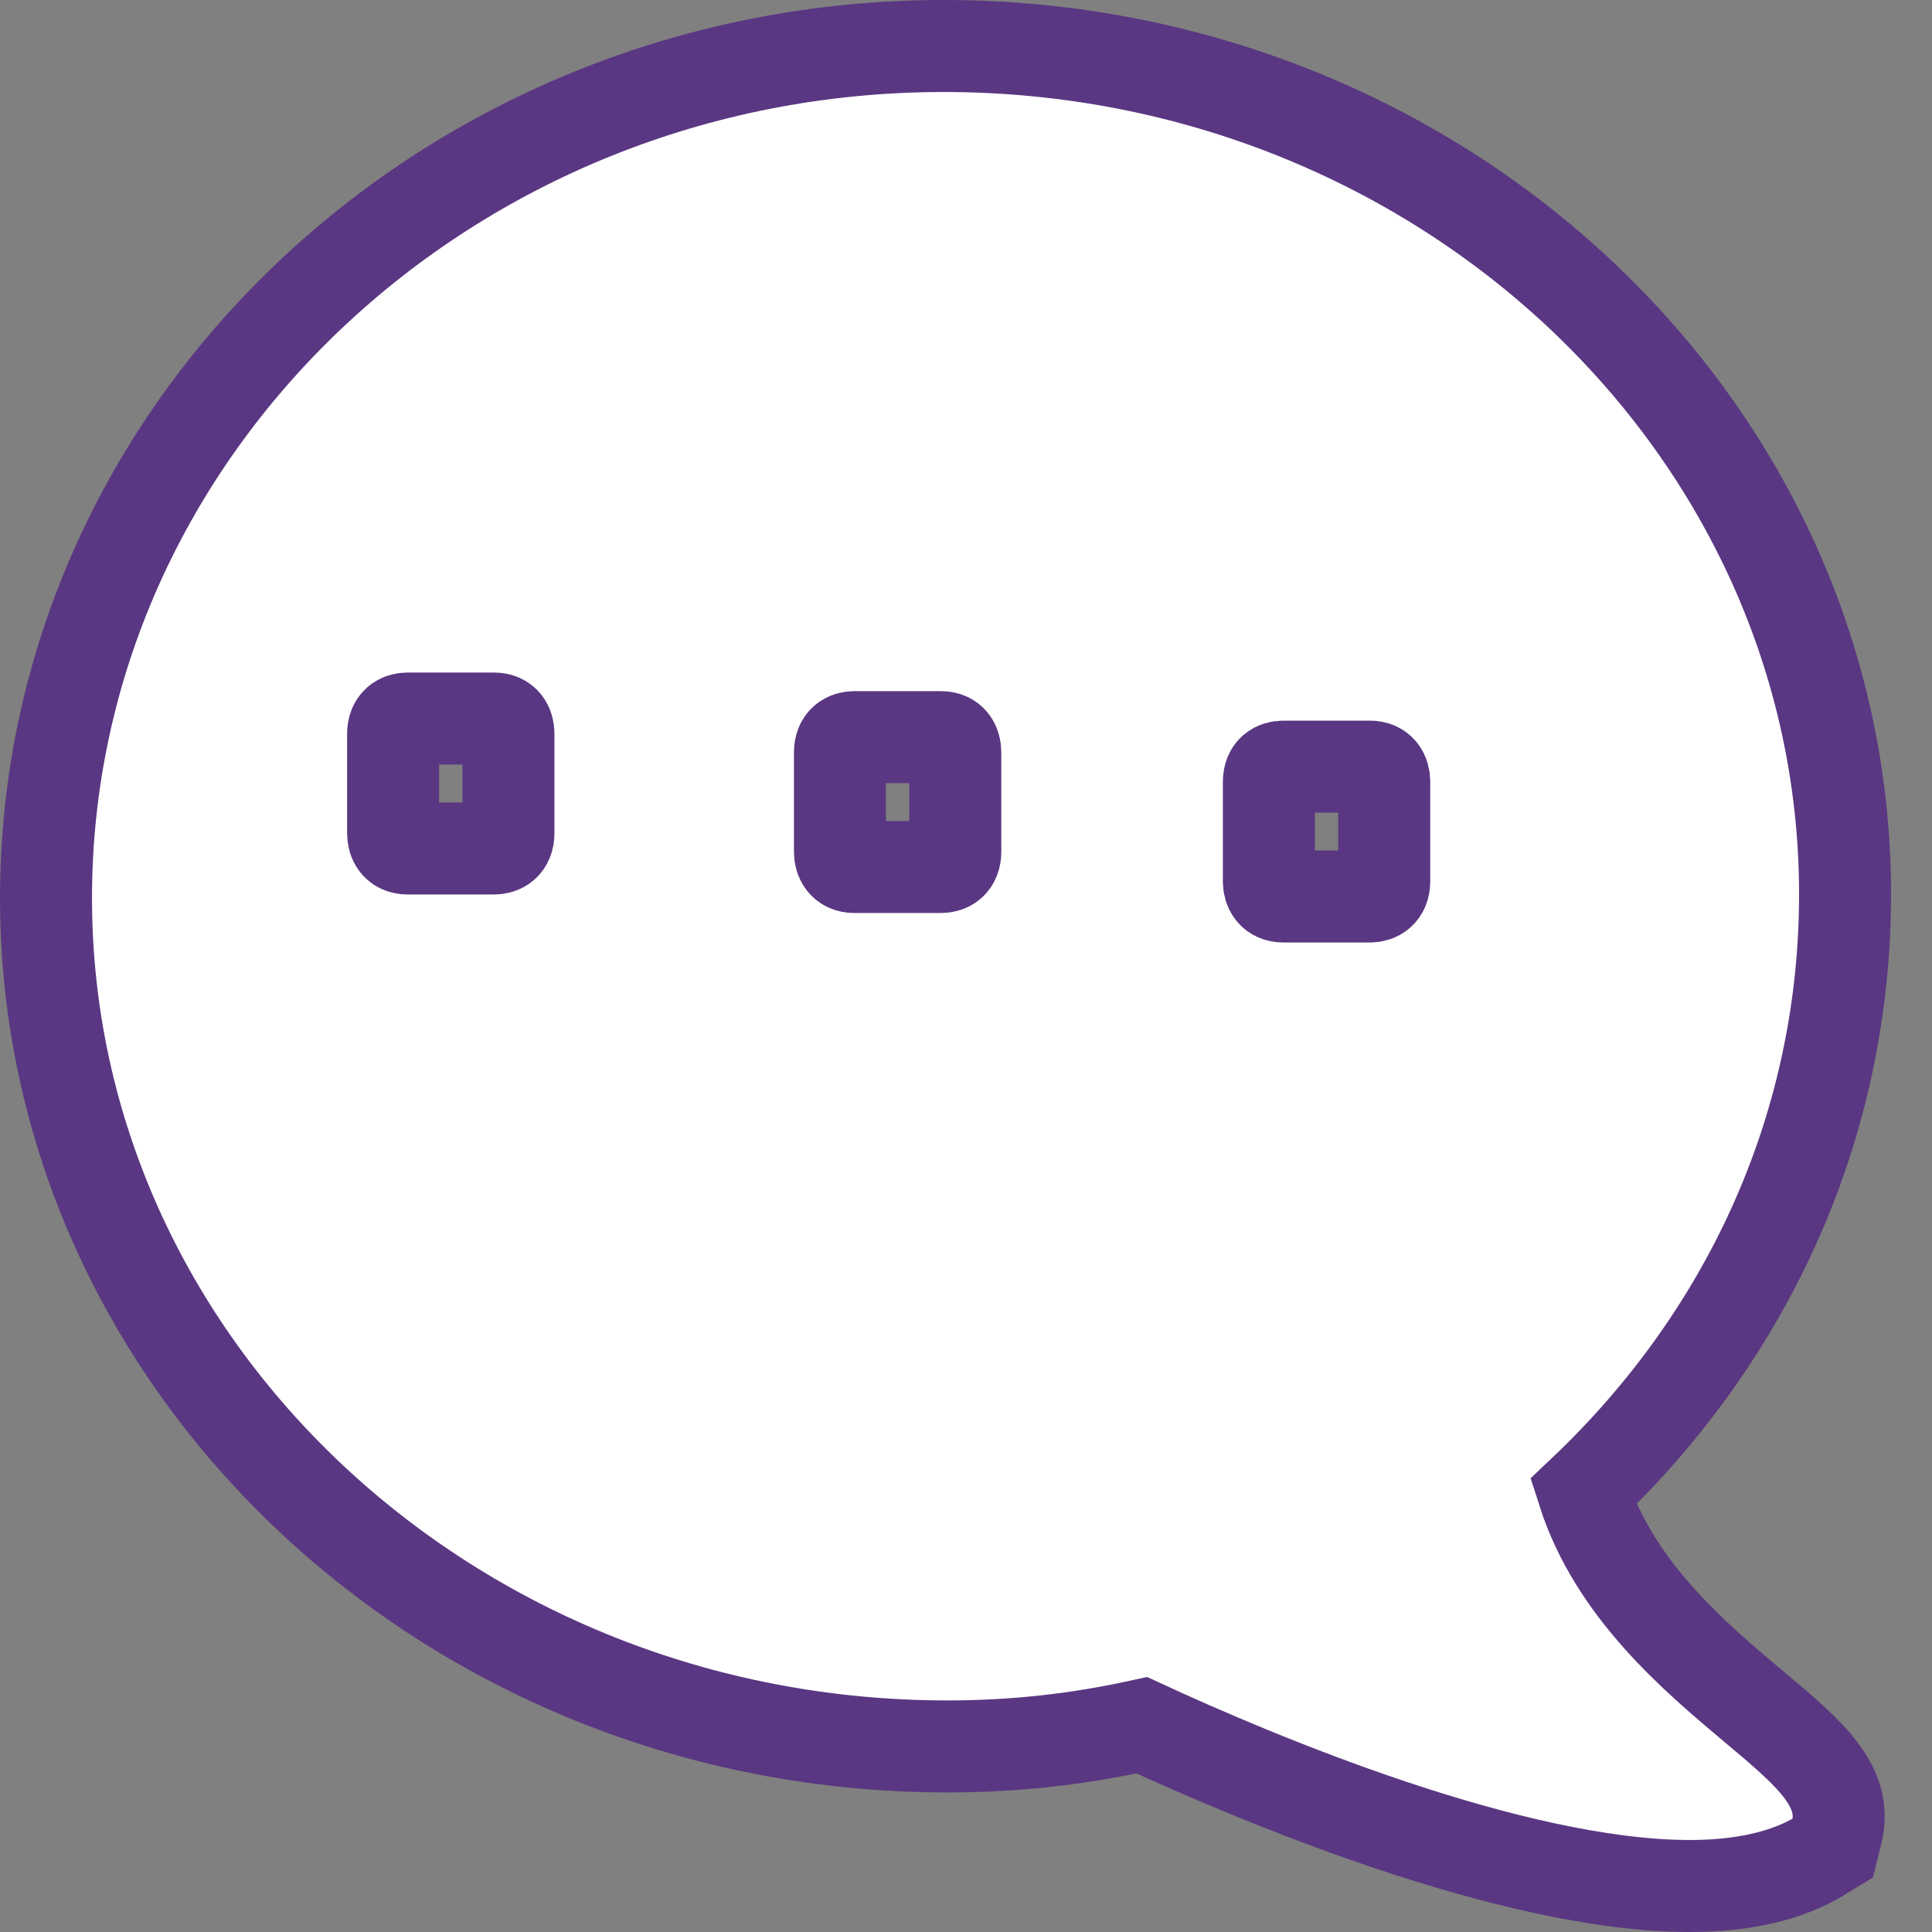 <?xml version="1.0" encoding="utf-8"?>
<svg width="42px" height="42px" viewBox="0 0 42 42" version="1.1" xmlns:xlink="http://www.w3.org/1999/xlink" xmlns="http://www.w3.org/2000/svg">
  <rect x="0" y="0" width="42" height="42" fill="#808080" stroke="none"/>
  <desc>Created with Lunacy</desc>
  <g id="About-icon" transform="translate(1 1)">
    <path d="M19.595 0C8.79 0 0 8.275 0 18.441C0 23.354 2.018 27.948 5.692 31.43C5.012 33.556 3.27 35.019 1.975 36.106L1.972 36.109C0.785 37.104 -0.073 37.824 0.184 38.842L0.266 39.176L0.548 39.348C1.261 39.779 2.211 40 3.377 40C7.256 40 12.832 37.641 15.287 36.505C16.683 36.813 18.07 36.966 19.515 36.966C30.323 36.966 39.11 28.692 39.11 18.525C39.11 8.31 30.357 0 19.595 0ZM31.249 17.445C31.485 17.445 31.564 17.279 31.564 17.113L31.564 14.952C31.564 14.703 31.408 14.621 31.249 14.621L29.369 14.621C29.134 14.621 29.057 14.787 29.057 14.952L29.057 17.113C29.057 17.363 29.213 17.445 29.369 17.445L31.249 17.445ZM21.535 17.848C21.77 17.848 21.85 17.682 21.85 17.517L21.85 15.356C21.85 15.106 21.694 15.025 21.535 15.025L19.655 15.025C19.419 15.025 19.343 15.19 19.343 15.356L19.343 17.517C19.343 17.767 19.499 17.848 19.655 17.848L21.535 17.848ZM12.526 18.158C12.526 18.323 12.446 18.489 12.21 18.489L10.331 18.489C10.174 18.489 10.018 18.408 10.018 18.158L10.018 15.997C10.018 15.831 10.095 15.666 10.331 15.666L12.21 15.666C12.37 15.666 12.526 15.747 12.526 15.997L12.526 18.158Z" transform="matrix(-1 0 0 1 39.11 0)" id="Shape" fill="#FFFFFF" fill-rule="evenodd" stroke="#5A3782" stroke-width="2" />
  </g>
</svg>